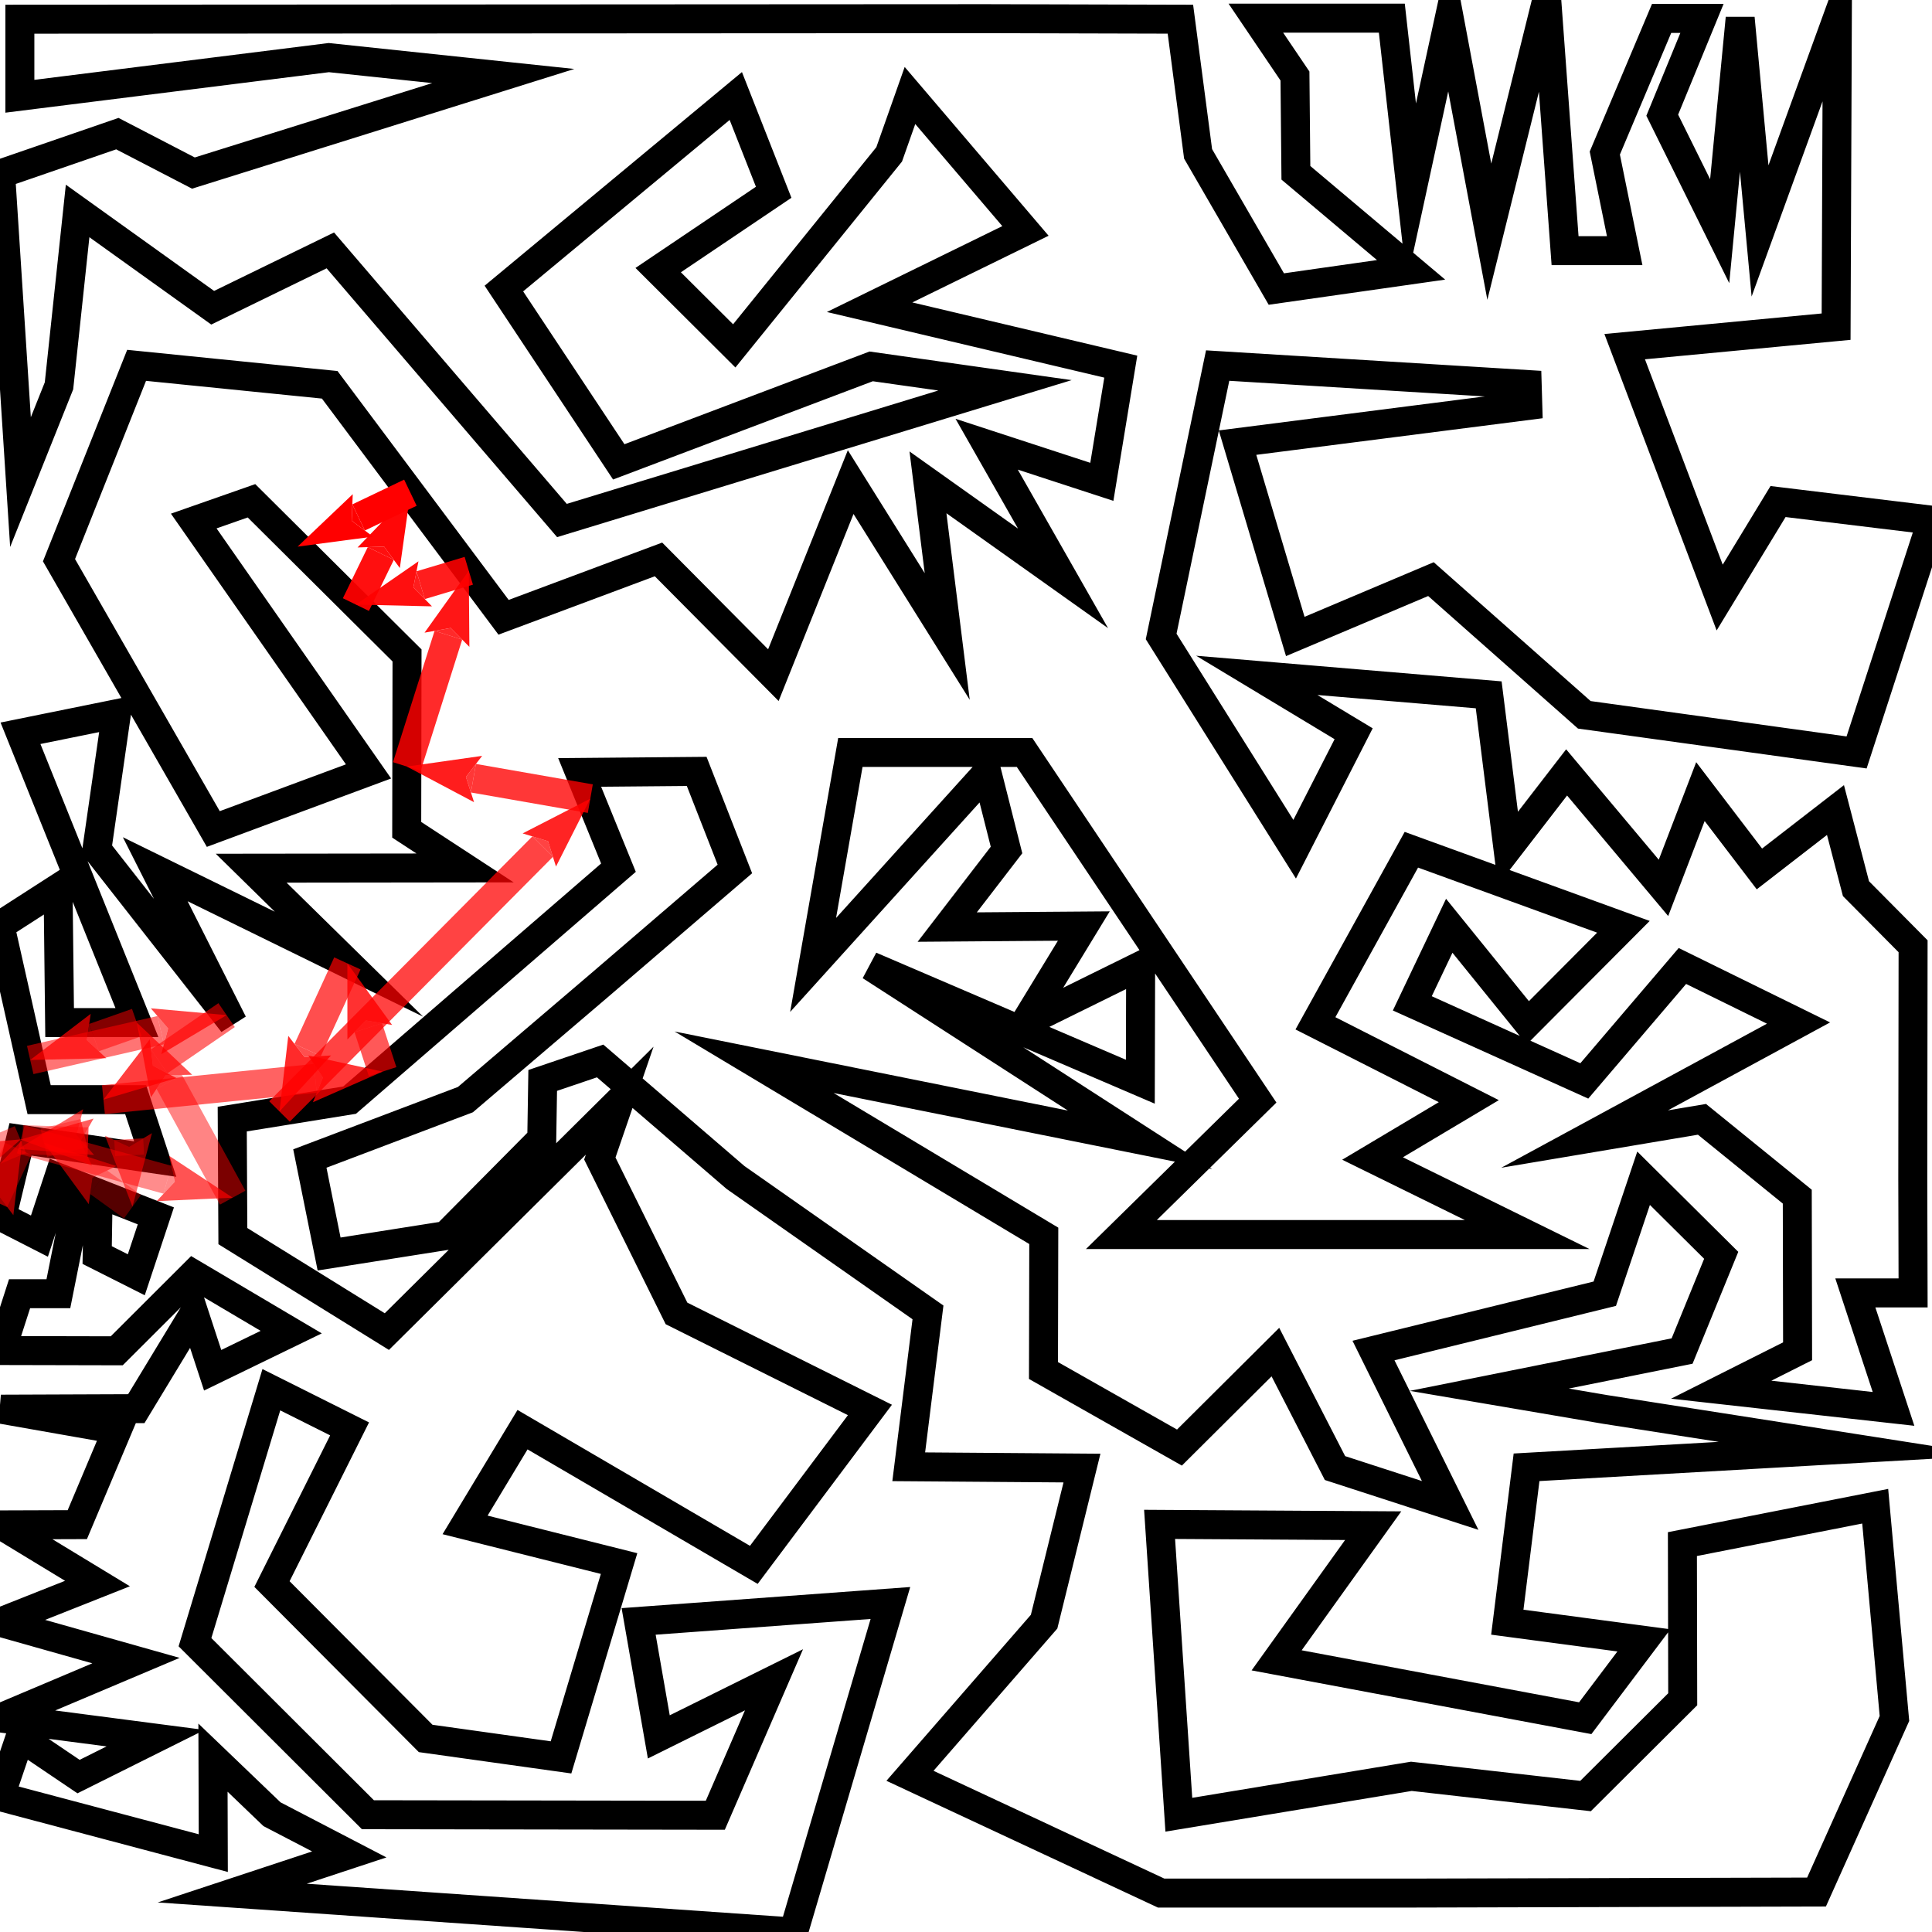 <?xml version="1.0" encoding="UTF-8"?>
<!DOCTYPE svg PUBLIC "-//W3C//DTD SVG 1.1//EN"
    "http://www.w3.org/Graphics/SVG/1.1/DTD/svg11.dtd"><svg xmlns="http://www.w3.org/2000/svg" height="400" stroke-opacity="1" viewBox="0 0 400 400" font-size="1" width="400" xmlns:xlink="http://www.w3.org/1999/xlink" stroke="rgb(0,0,0)" version="1.1"><defs></defs><defs></defs><g stroke-linejoin="miter" stroke-opacity="1.0" fill-opacity="0.0" stroke="rgb(0,0,0)" stroke-width="6.0" fill="rgb(0,0,0)" stroke-linecap="butt" stroke-miterlimit="10.0"><path d="M 4.114,3.975 v 15.955 l 63.956,-8.004 l 36.124,3.814 l -64.149,20.091 l -15.748,-8.165 l -24.168,8.326 l 4.114,63.82 l 7.971,-19.93 l 3.857,-36.207 l 27.961,20.038 l 24.361,-11.872 l 47.951,55.923 l 91.725,-27.988 l -27.704,-3.922 l -52.258,19.769 l -23.783,-35.885 l 48.015,-39.861 l 7.842,19.93 l -23.911,16.116 l 15.748,15.687 l 32.075,-39.646 l 4.306,-12.194 l 23.911,28.042 l -32.267,15.794 l 52.001,12.301 l -3.921,23.852 l -23.847,-7.79 l 15.812,27.774 l -27.961,-19.877 l 3.985,31.91 l -19.99,-31.963 l -16.005,39.968 l -23.783,-23.959 l -32.075,11.98 l -35.995,-48.133 l -39.981,-4.029 l -16.069,40.343 l 31.946,55.655 l 32.139,-11.926 l -36.188,-51.84 l 11.956,-4.19 l 32.203,32.017 l -0.064,36.1 l 12.084,7.897 l -44.287,0.054 l 20.247,19.877 l -40.109,-19.662 l 16.069,31.856 l -28.154,-35.939 l 4.049,-28.095 l -19.862,4.029 l 24.104,59.898 h -16.005 l -0.321,-27.827 l -12.02,7.736 l 8.099,36.046 h 19.99 l 4.049,12.301 l -27.897,-4.083 l -3.857,16.062 l 7.778,3.975 l 3.985,-12.087 l 20.119,7.897 l -4.049,12.194 l -8.099,-4.083 l 0.193,-11.872 l -4.242,-0.054 l -3.985,19.93 h -8.035 l -3.793,11.765 l 23.911,0.054 l 15.877,-15.848 l 20.247,11.98 l -16.262,7.897 l -3.857,-11.765 l -11.956,19.716 l -28.025,0.107 l 24.104,4.243 l -8.291,19.662 l -15.812,0.054 l 19.99,12.14 l -20.183,8.004 l 28.154,7.951 l -28.089,11.872 l 32.139,4.19 l -15.941,7.951 l -12.084,-8.165 l -4.178,12.301 l 44.159,11.711 l -0.064,-19.769 l 12.213,11.711 l 16.005,8.326 l -24.232,8.004 l 116.214,8.058 l 20.055,-68.117 l -52.129,3.814 l 4.178,23.906 l 23.847,-11.819 l -12.148,28.042 l -71.927,-0.107 l -35.803,-35.724 l 15.812,-52.269 l 16.198,8.111 l -16.069,32.124 l 31.818,31.963 l 28.025,3.922 l 12.02,-40.129 l -31.882,-8.004 l 11.892,-19.716 l 47.887,27.988 l 24.04,-32.071 l -40.045,-19.984 l -15.877,-32.071 l 4.114,-11.98 l -48.208,47.811 l -31.882,-19.769 l -0.128,-24.227 l 24.297,-3.922 l 55.665,-48.133 l -8.035,-19.716 l 24.232,-0.214 l 7.906,20.198 l -27.897,23.959 l -27.897,23.798 l -32.203,12.194 l 3.985,19.769 l 24.168,-3.814 l 19.862,-20.038 l 0.193,-12.087 l 11.892,-4.029 l 28.025,24.12 l 39.852,27.935 l -3.985,31.963 l 35.867,0.268 l -7.842,31.803 l -27.768,31.91 l 52.001,24.281 h 51.615 l 84.075,-0.214 l 16.134,-35.939 l -3.985,-43.943 l -39.916,7.843 l 0.064,32.124 l -20.119,20.038 l -36.06,-4.083 l -48.144,7.951 l -3.985,-60.113 l 44.223,0.268 l -19.99,27.881 l 63.892,11.98 l 12.148,-16.116 l -28.282,-3.761 l 3.985,-32.071 l 68.134,-3.868 l -51.872,-8.111 l -23.976,-4.083 l 39.916,-8.004 l 8.099,-19.823 l -16.069,-15.955 l -8.035,23.906 l -47.887,11.765 l 15.877,32.071 l -23.847,-7.736 l -12.341,-24.013 l -19.862,19.769 l -28.154,-15.955 l 0.064,-27.881 l -59.971,-35.939 l 79.897,16.062 l -55.793,-35.992 l 55.858,23.959 l 0.064,-24.013 l -23.976,11.819 l 12.213,-20.038 l -28.282,0.214 l 12.277,-15.955 l -4.049,-16.009 l -35.995,39.807 l 7.714,-43.997 h 36.06 l 48.272,72.092 l -28.218,27.72 h 84.011 l -32.01,-15.741 l 19.926,-11.872 l -31.753,-16.116 l 19.862,-35.939 l 43.902,15.955 l -19.798,19.877 l -16.262,-20.091 l -7.649,16.062 l 35.61,16.062 l 20.311,-23.798 l 24.04,11.819 l -44.287,24.013 l 24.297,-4.083 l 19.733,16.009 l 0.064,32.017 l -15.812,7.951 l 35.675,3.975 l -7.906,-24.013 h 11.956 l -0.064,-23.691 l 0.064,-48.079 l -11.827,-11.926 l -4.242,-16.277 l -15.748,12.194 l -12.213,-16.009 l -7.649,19.93 l -20.055,-23.906 l -12.148,15.741 l -3.985,-31.803 l -48.015,-4.029 l 20.055,12.087 l -12.213,23.906 l -27.64,-44.05 l 11.699,-56.084 l 64.085,3.922 l 0.128,4.351 l -60.099,7.683 l 11.956,40.129 l 28.089,-11.872 l 31.753,28.095 l 56.371,7.79 l 15.62,-48.079 l -31.882,-3.868 l -12.084,19.877 l -19.669,-51.947 l 43.773,-4.136 l 0.257,-63.873 l -16.005,44.05 l -4.114,-44.05 l -4.242,44.104 l -11.892,-24.013 l 8.227,-20.038 h -8.356 l -11.763,27.881 l 4.114,20.198 h -12.341 l -3.793,-51.894 l -11.892,47.972 l -8.291,-44.158 l -7.842,36.1 l -4.049,-36.153 h -28.154 l 8.099,11.98 l 0.193,20.038 l 23.847,20.091 l -27.897,3.975 l -16.198,-27.988 l -3.664,-27.881 l -40.366,-0.107 Z"/></g><defs></defs><g stroke-linejoin="miter" stroke-opacity="1.0" fill-opacity="0.0" opacity="1.0" stroke="rgb(255,0,0)" stroke-width="6.0" fill="rgb(0,0,0)" stroke-linecap="butt" stroke-miterlimit="10.0"><path d="M 84.969,102.007 l -10.726,5.127 "/></g><defs></defs><g stroke-linejoin="miter" stroke-opacity="1.0" fill-opacity="1.0" opacity="1.0" stroke="rgb(255,0,0)" stroke-width="0.0" fill="rgb(255,0,0)" stroke-linecap="butt" stroke-miterlimit="10.0"></g><defs></defs><g stroke-linejoin="miter" stroke-opacity="1.0" fill-opacity="1.0" opacity="1.0" stroke="rgb(255,0,0)" stroke-width="0.0" fill="rgb(255,0,0)" stroke-linecap="butt" stroke-miterlimit="10.0"></g><defs></defs><g stroke-linejoin="miter" stroke-opacity="1.0" fill-opacity="1.0" opacity="1.0" stroke="rgb(255,0,0)" stroke-width="0.0" fill="rgb(255,0,0)" stroke-linecap="butt" stroke-miterlimit="10.0"><path d="M 61.612,113.172 l 15.617,-2.069 l -4.408,-3.288 l 0.21,-5.496 Z"/></g><defs></defs><g stroke-linejoin="miter" stroke-opacity="1.0" fill-opacity="1.0" opacity="1.0" stroke="rgb(255,0,0)" stroke-width="0.0" fill="rgb(255,0,0)" stroke-linecap="butt" stroke-miterlimit="10.0"><path d="M 72.82,107.815 l 1.423,-0.68 l 1.294,2.707 l -2.717,-2.026 l 1.423,-0.68 l -1.294,-2.707 Z"/></g><defs></defs><g stroke-linejoin="miter" stroke-opacity="1.0" fill-opacity="0.0" opacity="0.941" stroke="rgb(255,0,0)" stroke-width="6.0" fill="rgb(0,0,0)" stroke-linecap="butt" stroke-miterlimit="10.0"><path d="M 73.683,125.174 l 5.155,-10.581 "/></g><defs></defs><g stroke-linejoin="miter" stroke-opacity="1.0" fill-opacity="1.0" opacity="0.97" stroke="rgb(255,0,0)" stroke-width="0.0" fill="rgb(255,0,0)" stroke-linecap="butt" stroke-miterlimit="10.0"></g><defs></defs><g stroke-linejoin="miter" stroke-opacity="1.0" fill-opacity="1.0" opacity="0.941" stroke="rgb(255,0,0)" stroke-width="0.0" fill="rgb(255,0,0)" stroke-linecap="butt" stroke-miterlimit="10.0"></g><defs></defs><g stroke-linejoin="miter" stroke-opacity="1.0" fill-opacity="1.0" opacity="0.97" stroke="rgb(255,0,0)" stroke-width="0.0" fill="rgb(255,0,0)" stroke-linecap="butt" stroke-miterlimit="10.0"><path d="M 84.969,102.007 l -10.938,11.337 l 5.497,-0.169 l 3.255,4.433 Z"/></g><defs></defs><g stroke-linejoin="miter" stroke-opacity="1.0" fill-opacity="1.0" opacity="0.941" stroke="rgb(255,0,0)" stroke-width="0.0" fill="rgb(255,0,0)" stroke-linecap="butt" stroke-miterlimit="10.0"><path d="M 79.528,113.175 l -0.691,1.418 l -2.697,-1.314 l 3.388,-0.104 l -0.691,1.418 l 2.697,1.314 Z"/></g><defs></defs><g stroke-linejoin="miter" stroke-opacity="1.0" fill-opacity="0.0" opacity="0.885" stroke="rgb(255,0,0)" stroke-width="6.0" fill="rgb(0,0,0)" stroke-linecap="butt" stroke-miterlimit="10.0"><path d="M 97.058,118.173 l -9.964,2.984 "/></g><defs></defs><g stroke-linejoin="miter" stroke-opacity="1.0" fill-opacity="1.0" opacity="0.941" stroke="rgb(255,0,0)" stroke-width="0.0" fill="rgb(255,0,0)" stroke-linecap="butt" stroke-miterlimit="10.0"></g><defs></defs><g stroke-linejoin="miter" stroke-opacity="1.0" fill-opacity="1.0" opacity="0.885" stroke="rgb(255,0,0)" stroke-width="0.0" fill="rgb(255,0,0)" stroke-linecap="butt" stroke-miterlimit="10.0"></g><defs></defs><g stroke-linejoin="miter" stroke-opacity="1.0" fill-opacity="1.0" opacity="0.941" stroke="rgb(255,0,0)" stroke-width="0.0" fill="rgb(255,0,0)" stroke-linecap="butt" stroke-miterlimit="10.0"><path d="M 73.683,125.174 l 15.749,0.364 l -3.848,-3.929 l 1.055,-5.398 Z"/></g><defs></defs><g stroke-linejoin="miter" stroke-opacity="1.0" fill-opacity="1.0" opacity="0.885" stroke="rgb(255,0,0)" stroke-width="0.0" fill="rgb(255,0,0)" stroke-linecap="butt" stroke-miterlimit="10.0"><path d="M 85.584,121.609 l 1.511,-0.453 l 0.861,2.874 l -2.372,-2.421 l 1.511,-0.453 l -0.861,-2.874 Z"/></g><defs></defs><g stroke-linejoin="miter" stroke-opacity="1.0" fill-opacity="0.0" opacity="0.833" stroke="rgb(255,0,0)" stroke-width="6.0" fill="rgb(0,0,0)" stroke-linecap="butt" stroke-miterlimit="10.0"><path d="M 84.227,158.707 l 8.606,-27.188 "/></g><defs></defs><g stroke-linejoin="miter" stroke-opacity="1.0" fill-opacity="1.0" opacity="0.913" stroke="rgb(255,0,0)" stroke-width="0.0" fill="rgb(255,0,0)" stroke-linecap="butt" stroke-miterlimit="10.0"></g><defs></defs><g stroke-linejoin="miter" stroke-opacity="1.0" fill-opacity="1.0" opacity="0.833" stroke="rgb(255,0,0)" stroke-width="0.0" fill="rgb(255,0,0)" stroke-linecap="butt" stroke-miterlimit="10.0"></g><defs></defs><g stroke-linejoin="miter" stroke-opacity="1.0" fill-opacity="1.0" opacity="0.913" stroke="rgb(255,0,0)" stroke-width="0.0" fill="rgb(255,0,0)" stroke-linecap="butt" stroke-miterlimit="10.0"><path d="M 97.058,118.173 l -9.162,12.814 l 5.413,-0.971 l 3.869,3.909 Z"/></g><defs></defs><g stroke-linejoin="miter" stroke-opacity="1.0" fill-opacity="1.0" opacity="0.833" stroke="rgb(255,0,0)" stroke-width="0.0" fill="rgb(255,0,0)" stroke-linecap="butt" stroke-miterlimit="10.0"><path d="M 93.309,130.016 l -0.476,1.504 l -2.86,-0.905 l 3.336,-0.598 l -0.476,1.504 l 2.86,0.905 Z"/></g><defs></defs><g stroke-linejoin="miter" stroke-opacity="1.0" fill-opacity="0.0" opacity="0.784" stroke="rgb(255,0,0)" stroke-width="6.0" fill="rgb(0,0,0)" stroke-linecap="butt" stroke-miterlimit="10.0"><path d="M 122.218,165.352 l -24.2,-4.232 "/></g><defs></defs><g stroke-linejoin="miter" stroke-opacity="1.0" fill-opacity="1.0" opacity="0.885" stroke="rgb(255,0,0)" stroke-width="0.0" fill="rgb(255,0,0)" stroke-linecap="butt" stroke-miterlimit="10.0"></g><defs></defs><g stroke-linejoin="miter" stroke-opacity="1.0" fill-opacity="1.0" opacity="0.784" stroke="rgb(255,0,0)" stroke-width="0.0" fill="rgb(255,0,0)" stroke-linecap="butt" stroke-miterlimit="10.0"></g><defs></defs><g stroke-linejoin="miter" stroke-opacity="1.0" fill-opacity="1.0" opacity="0.885" stroke="rgb(255,0,0)" stroke-width="0.0" fill="rgb(255,0,0)" stroke-linecap="butt" stroke-miterlimit="10.0"><path d="M 84.227,158.707 l 13.919,7.376 l -1.682,-5.236 l 3.36,-4.354 Z"/></g><defs></defs><g stroke-linejoin="miter" stroke-opacity="1.0" fill-opacity="1.0" opacity="0.784" stroke="rgb(255,0,0)" stroke-width="0.0" fill="rgb(255,0,0)" stroke-linecap="butt" stroke-miterlimit="10.0"><path d="M 96.464,160.848 l 1.554,0.272 l -0.517,2.955 l -1.037,-3.227 l 1.554,0.272 l 0.517,-2.955 Z"/></g><defs></defs><g stroke-linejoin="miter" stroke-opacity="1.0" fill-opacity="0.0" opacity="0.737" stroke="rgb(255,0,0)" stroke-width="6.0" fill="rgb(0,0,0)" stroke-linecap="butt" stroke-miterlimit="10.0"><path d="M 57.864,230.116 l 54.486,-54.834 "/></g><defs></defs><g stroke-linejoin="miter" stroke-opacity="1.0" fill-opacity="1.0" opacity="0.859" stroke="rgb(255,0,0)" stroke-width="0.0" fill="rgb(255,0,0)" stroke-linecap="butt" stroke-miterlimit="10.0"></g><defs></defs><g stroke-linejoin="miter" stroke-opacity="1.0" fill-opacity="1.0" opacity="0.737" stroke="rgb(255,0,0)" stroke-width="0.0" fill="rgb(255,0,0)" stroke-linecap="butt" stroke-miterlimit="10.0"></g><defs></defs><g stroke-linejoin="miter" stroke-opacity="1.0" fill-opacity="1.0" opacity="0.859" stroke="rgb(255,0,0)" stroke-width="0.0" fill="rgb(255,0,0)" stroke-linecap="butt" stroke-miterlimit="10.0"><path d="M 122.218,165.352 l -14.013,7.196 l 5.257,1.616 l 1.649,5.247 Z"/></g><defs></defs><g stroke-linejoin="miter" stroke-opacity="1.0" fill-opacity="1.0" opacity="0.737" stroke="rgb(255,0,0)" stroke-width="0.0" fill="rgb(255,0,0)" stroke-linecap="butt" stroke-miterlimit="10.0"><path d="M 113.462,174.164 l -1.112,1.119 l -2.128,-2.115 l 3.24,0.996 l -1.112,1.119 l 2.128,2.115 Z"/></g><defs></defs><g stroke-linejoin="miter" stroke-opacity="1.0" fill-opacity="0.0" opacity="0.694" stroke="rgb(255,0,0)" stroke-width="6.0" fill="rgb(0,0,0)" stroke-linecap="butt" stroke-miterlimit="10.0"><path d="M 71.921,199.464 l -8.22,17.926 "/></g><defs></defs><g stroke-linejoin="miter" stroke-opacity="1.0" fill-opacity="1.0" opacity="0.833" stroke="rgb(255,0,0)" stroke-width="0.0" fill="rgb(255,0,0)" stroke-linecap="butt" stroke-miterlimit="10.0"></g><defs></defs><g stroke-linejoin="miter" stroke-opacity="1.0" fill-opacity="1.0" opacity="0.694" stroke="rgb(255,0,0)" stroke-width="0.0" fill="rgb(255,0,0)" stroke-linecap="butt" stroke-miterlimit="10.0"></g><defs></defs><g stroke-linejoin="miter" stroke-opacity="1.0" fill-opacity="1.0" opacity="0.833" stroke="rgb(255,0,0)" stroke-width="0.0" fill="rgb(255,0,0)" stroke-linecap="butt" stroke-miterlimit="10.0"><path d="M 57.864,230.116 l 10.67,-11.589 l -5.492,0.297 l -3.358,-4.356 Z"/></g><defs></defs><g stroke-linejoin="miter" stroke-opacity="1.0" fill-opacity="1.0" opacity="0.694" stroke="rgb(255,0,0)" stroke-width="0.0" fill="rgb(255,0,0)" stroke-linecap="butt" stroke-miterlimit="10.0"><path d="M 63.043,218.824 l 0.657,-1.434 l 2.727,1.25 l -3.384,0.183 l 0.657,-1.434 l -2.727,-1.25 Z"/></g><defs></defs><g stroke-linejoin="miter" stroke-opacity="1.0" fill-opacity="0.0" opacity="0.653" stroke="rgb(255,0,0)" stroke-width="6.0" fill="rgb(0,0,0)" stroke-linecap="butt" stroke-miterlimit="10.0"><path d="M 79.208,221.867 l -2.957,-9.089 "/></g><defs></defs><g stroke-linejoin="miter" stroke-opacity="1.0" fill-opacity="1.0" opacity="0.808" stroke="rgb(255,0,0)" stroke-width="0.0" fill="rgb(255,0,0)" stroke-linecap="butt" stroke-miterlimit="10.0"></g><defs></defs><g stroke-linejoin="miter" stroke-opacity="1.0" fill-opacity="1.0" opacity="0.653" stroke="rgb(255,0,0)" stroke-width="0.0" fill="rgb(255,0,0)" stroke-linecap="butt" stroke-miterlimit="10.0"></g><defs></defs><g stroke-linejoin="miter" stroke-opacity="1.0" fill-opacity="1.0" opacity="0.808" stroke="rgb(255,0,0)" stroke-width="0.0" fill="rgb(255,0,0)" stroke-linecap="butt" stroke-miterlimit="10.0"><path d="M 71.921,199.464 l 0.005,15.753 l 3.837,-3.939 l 5.421,0.928 Z"/></g><defs></defs><g stroke-linejoin="miter" stroke-opacity="1.0" fill-opacity="1.0" opacity="0.653" stroke="rgb(255,0,0)" stroke-width="0.0" fill="rgb(255,0,0)" stroke-linecap="butt" stroke-miterlimit="10.0"><path d="M 75.763,211.278 l 0.488,1.5 l -2.853,0.928 l 2.365,-2.428 l 0.488,1.5 l 2.853,-0.928 Z"/></g><defs></defs><g stroke-linejoin="miter" stroke-opacity="1.0" fill-opacity="0.0" opacity="0.614" stroke="rgb(255,0,0)" stroke-width="6.0" fill="rgb(0,0,0)" stroke-linecap="butt" stroke-miterlimit="10.0"><path d="M 21.415,227.667 l 43.863,-4.402 "/></g><defs></defs><g stroke-linejoin="miter" stroke-opacity="1.0" fill-opacity="1.0" opacity="0.784" stroke="rgb(255,0,0)" stroke-width="0.0" fill="rgb(255,0,0)" stroke-linecap="butt" stroke-miterlimit="10.0"></g><defs></defs><g stroke-linejoin="miter" stroke-opacity="1.0" fill-opacity="1.0" opacity="0.614" stroke="rgb(255,0,0)" stroke-width="0.0" fill="rgb(255,0,0)" stroke-linecap="butt" stroke-miterlimit="10.0"></g><defs></defs><g stroke-linejoin="miter" stroke-opacity="1.0" fill-opacity="1.0" opacity="0.784" stroke="rgb(255,0,0)" stroke-width="0.0" fill="rgb(255,0,0)" stroke-linecap="butt" stroke-miterlimit="10.0"><path d="M 79.208,221.867 l -15.393,-3.348 l 3.033,4.588 l -2.06,5.099 Z"/></g><defs></defs><g stroke-linejoin="miter" stroke-opacity="1.0" fill-opacity="1.0" opacity="0.614" stroke="rgb(255,0,0)" stroke-width="0.0" fill="rgb(255,0,0)" stroke-linecap="butt" stroke-miterlimit="10.0"><path d="M 66.847,223.107 l -1.569,0.158 l -0.3,-2.985 l 1.869,2.828 l -1.569,0.158 l 0.3,2.985 Z"/></g><defs></defs><g stroke-linejoin="miter" stroke-opacity="1.0" fill-opacity="0.0" opacity="0.578" stroke="rgb(255,0,0)" stroke-width="6.0" fill="rgb(0,0,0)" stroke-linecap="butt" stroke-miterlimit="10.0"><path d="M 46.916,210.17 l -13.958,9.576 "/></g><defs></defs><g stroke-linejoin="miter" stroke-opacity="1.0" fill-opacity="1.0" opacity="0.76" stroke="rgb(255,0,0)" stroke-width="0.0" fill="rgb(255,0,0)" stroke-linecap="butt" stroke-miterlimit="10.0"></g><defs></defs><g stroke-linejoin="miter" stroke-opacity="1.0" fill-opacity="1.0" opacity="0.578" stroke="rgb(255,0,0)" stroke-width="0.0" fill="rgb(255,0,0)" stroke-linecap="butt" stroke-miterlimit="10.0"></g><defs></defs><g stroke-linejoin="miter" stroke-opacity="1.0" fill-opacity="1.0" opacity="0.76" stroke="rgb(255,0,0)" stroke-width="0.0" fill="rgb(255,0,0)" stroke-linecap="butt" stroke-miterlimit="10.0"><path d="M 21.415,227.667 l 15.108,-4.462 l -4.864,-2.566 l -0.644,-5.462 Z"/></g><defs></defs><g stroke-linejoin="miter" stroke-opacity="1.0" fill-opacity="1.0" opacity="0.578" stroke="rgb(255,0,0)" stroke-width="0.0" fill="rgb(255,0,0)" stroke-linecap="butt" stroke-miterlimit="10.0"><path d="M 31.658,220.638 l 1.3,-0.892 l 1.697,2.474 l -2.998,-1.581 l 1.3,-0.892 l -1.697,-2.474 Z"/></g><defs></defs><g stroke-linejoin="miter" stroke-opacity="1.0" fill-opacity="0.0" opacity="0.544" stroke="rgb(255,0,0)" stroke-width="6.0" fill="rgb(0,0,0)" stroke-linecap="butt" stroke-miterlimit="10.0"><path d="M 6.255,219.459 l 27.013,-6.171 "/></g><defs></defs><g stroke-linejoin="miter" stroke-opacity="1.0" fill-opacity="1.0" opacity="0.737" stroke="rgb(255,0,0)" stroke-width="0.0" fill="rgb(255,0,0)" stroke-linecap="butt" stroke-miterlimit="10.0"></g><defs></defs><g stroke-linejoin="miter" stroke-opacity="1.0" fill-opacity="1.0" opacity="0.544" stroke="rgb(255,0,0)" stroke-width="0.0" fill="rgb(255,0,0)" stroke-linecap="butt" stroke-miterlimit="10.0"></g><defs></defs><g stroke-linejoin="miter" stroke-opacity="1.0" fill-opacity="1.0" opacity="0.737" stroke="rgb(255,0,0)" stroke-width="0.0" fill="rgb(255,0,0)" stroke-linecap="butt" stroke-miterlimit="10.0"><path d="M 46.916,210.17 l -15.69,-1.409 l 3.579,4.176 l -1.411,5.316 Z"/></g><defs></defs><g stroke-linejoin="miter" stroke-opacity="1.0" fill-opacity="1.0" opacity="0.544" stroke="rgb(255,0,0)" stroke-width="0.0" fill="rgb(255,0,0)" stroke-linecap="butt" stroke-miterlimit="10.0"><path d="M 34.806,212.937 l -1.538,0.351 l -0.668,-2.925 l 2.206,2.573 l -1.538,0.351 l 0.668,2.925 Z"/></g><defs></defs><g stroke-linejoin="miter" stroke-opacity="1.0" fill-opacity="0.0" opacity="0.512" stroke="rgb(255,0,0)" stroke-width="6.0" fill="rgb(0,0,0)" stroke-linecap="butt" stroke-miterlimit="10.0"><path d="M 28.322,211.712 l -8.857,3.11 "/></g><defs></defs><g stroke-linejoin="miter" stroke-opacity="1.0" fill-opacity="1.0" opacity="0.715" stroke="rgb(255,0,0)" stroke-width="0.0" fill="rgb(255,0,0)" stroke-linecap="butt" stroke-miterlimit="10.0"></g><defs></defs><g stroke-linejoin="miter" stroke-opacity="1.0" fill-opacity="1.0" opacity="0.512" stroke="rgb(255,0,0)" stroke-width="0.0" fill="rgb(255,0,0)" stroke-linecap="butt" stroke-miterlimit="10.0"></g><defs></defs><g stroke-linejoin="miter" stroke-opacity="1.0" fill-opacity="1.0" opacity="0.715" stroke="rgb(255,0,0)" stroke-width="0.0" fill="rgb(255,0,0)" stroke-linecap="butt" stroke-miterlimit="10.0"><path d="M 6.255,219.459 l 15.749,-0.37 l -4.027,-3.745 l 0.802,-5.441 Z"/></g><defs></defs><g stroke-linejoin="miter" stroke-opacity="1.0" fill-opacity="1.0" opacity="0.512" stroke="rgb(255,0,0)" stroke-width="0.0" fill="rgb(255,0,0)" stroke-linecap="butt" stroke-miterlimit="10.0"><path d="M 17.976,215.344 l 1.488,-0.522 l 0.994,2.831 l -2.482,-2.308 l 1.488,-0.522 l -0.994,-2.831 Z"/></g><defs></defs><g stroke-linejoin="miter" stroke-opacity="1.0" fill-opacity="0.0" opacity="0.481" stroke="rgb(255,0,0)" stroke-width="6.0" fill="rgb(0,0,0)" stroke-linecap="butt" stroke-miterlimit="10.0"><path d="M 48.166,247.966 l -13.122,-23.974 "/></g><defs></defs><g stroke-linejoin="miter" stroke-opacity="1.0" fill-opacity="1.0" opacity="0.694" stroke="rgb(255,0,0)" stroke-width="0.0" fill="rgb(255,0,0)" stroke-linecap="butt" stroke-miterlimit="10.0"></g><defs></defs><g stroke-linejoin="miter" stroke-opacity="1.0" fill-opacity="1.0" opacity="0.481" stroke="rgb(255,0,0)" stroke-width="0.0" fill="rgb(255,0,0)" stroke-linecap="butt" stroke-miterlimit="10.0"></g><defs></defs><g stroke-linejoin="miter" stroke-opacity="1.0" fill-opacity="1.0" opacity="0.694" stroke="rgb(255,0,0)" stroke-width="0.0" fill="rgb(255,0,0)" stroke-linecap="butt" stroke-miterlimit="10.0"><path d="M 28.322,211.712 l 2.923,15.479 l 3.041,-4.582 l 5.499,-0.092 Z"/></g><defs></defs><g stroke-linejoin="miter" stroke-opacity="1.0" fill-opacity="1.0" opacity="0.481" stroke="rgb(255,0,0)" stroke-width="0.0" fill="rgb(255,0,0)" stroke-linecap="butt" stroke-miterlimit="10.0"><path d="M 34.286,222.609 l 0.757,1.383 l -2.632,1.44 l 1.874,-2.824 l 0.757,1.383 l 2.632,-1.44 Z"/></g><defs></defs><g stroke-linejoin="miter" stroke-opacity="1.0" fill-opacity="0.0" opacity="0.453" stroke="rgb(255,0,0)" stroke-width="6.0" fill="rgb(0,0,0)" stroke-linecap="butt" stroke-miterlimit="10.0"><path d="M 4.314,235.896 l 30.353,8.355 "/></g><defs></defs><g stroke-linejoin="miter" stroke-opacity="1.0" fill-opacity="1.0" opacity="0.673" stroke="rgb(255,0,0)" stroke-width="0.0" fill="rgb(255,0,0)" stroke-linecap="butt" stroke-miterlimit="10.0"></g><defs></defs><g stroke-linejoin="miter" stroke-opacity="1.0" fill-opacity="1.0" opacity="0.453" stroke="rgb(255,0,0)" stroke-width="0.0" fill="rgb(255,0,0)" stroke-linecap="butt" stroke-miterlimit="10.0"></g><defs></defs><g stroke-linejoin="miter" stroke-opacity="1.0" fill-opacity="1.0" opacity="0.673" stroke="rgb(255,0,0)" stroke-width="0.0" fill="rgb(255,0,0)" stroke-linecap="butt" stroke-miterlimit="10.0"><path d="M 48.166,247.966 l -13.153,-8.669 l 1.176,5.373 l -3.759,4.014 Z"/></g><defs></defs><g stroke-linejoin="miter" stroke-opacity="1.0" fill-opacity="1.0" opacity="0.453" stroke="rgb(255,0,0)" stroke-width="0.0" fill="rgb(255,0,0)" stroke-linecap="butt" stroke-miterlimit="10.0"><path d="M 36.188,244.669 l -1.521,-0.418 l 0.796,-2.892 l 0.725,3.311 l -1.521,-0.418 l -0.796,2.892 Z"/></g><defs></defs><g stroke-linejoin="miter" stroke-opacity="1.0" fill-opacity="0.0" opacity="0.426" stroke="rgb(255,0,0)" stroke-width="6.0" fill="rgb(0,0,0)" stroke-linecap="butt" stroke-miterlimit="10.0"><path d="M 4.231,235.931 l -12.816,5.405 "/></g><defs></defs><g stroke-linejoin="miter" stroke-opacity="1.0" fill-opacity="1.0" opacity="0.653" stroke="rgb(255,0,0)" stroke-width="0.0" fill="rgb(255,0,0)" stroke-linecap="butt" stroke-miterlimit="10.0"></g><defs></defs><g stroke-linejoin="miter" stroke-opacity="1.0" fill-opacity="1.0" opacity="0.426" stroke="rgb(255,0,0)" stroke-width="0.0" fill="rgb(255,0,0)" stroke-linecap="butt" stroke-miterlimit="10.0"></g><defs></defs><g stroke-linejoin="miter" stroke-opacity="1.0" fill-opacity="1.0" opacity="0.653" stroke="rgb(255,0,0)" stroke-width="0.0" fill="rgb(255,0,0)" stroke-linecap="butt" stroke-miterlimit="10.0"><path d="M 4.314,235.896 l -15.696,1.336 l 4.25,3.491 l -0.467,5.48 Z"/></g><defs></defs><g stroke-linejoin="miter" stroke-opacity="1.0" fill-opacity="1.0" opacity="0.426" stroke="rgb(255,0,0)" stroke-width="0.0" fill="rgb(255,0,0)" stroke-linecap="butt" stroke-miterlimit="10.0"><path d="M -7.132,240.723 l -1.453,0.613 l -1.166,-2.764 l 2.619,2.151 l -1.453,0.613 l 1.166,2.764 Z"/></g><defs></defs><g stroke-linejoin="miter" stroke-opacity="1.0" fill-opacity="0.0" opacity="0.401" stroke="rgb(255,0,0)" stroke-width="6.0" fill="rgb(0,0,0)" stroke-linecap="butt" stroke-miterlimit="10.0"><path d="M 4.655,235.946 l 13.567,0.471 "/></g><defs></defs><g stroke-linejoin="miter" stroke-opacity="1.0" fill-opacity="1.0" opacity="0.633" stroke="rgb(255,0,0)" stroke-width="0.0" fill="rgb(255,0,0)" stroke-linecap="butt" stroke-miterlimit="10.0"></g><defs></defs><g stroke-linejoin="miter" stroke-opacity="1.0" fill-opacity="1.0" opacity="0.401" stroke="rgb(255,0,0)" stroke-width="0.0" fill="rgb(255,0,0)" stroke-linecap="butt" stroke-miterlimit="10.0"></g><defs></defs><g stroke-linejoin="miter" stroke-opacity="1.0" fill-opacity="1.0" opacity="0.633" stroke="rgb(255,0,0)" stroke-width="0.0" fill="rgb(255,0,0)" stroke-linecap="butt" stroke-miterlimit="10.0"><path d="M 4.231,235.931 l 14.804,5.385 l -2.389,-4.954 l 2.727,-4.776 Z"/></g><defs></defs><g stroke-linejoin="miter" stroke-opacity="1.0" fill-opacity="1.0" opacity="0.401" stroke="rgb(255,0,0)" stroke-width="0.0" fill="rgb(255,0,0)" stroke-linecap="butt" stroke-miterlimit="10.0"><path d="M 16.646,236.362 l 1.576,0.055 l -0.104,2.998 l -1.472,-3.053 l 1.576,0.055 l 0.104,-2.998 Z"/></g><defs></defs><g stroke-linejoin="miter" stroke-opacity="1.0" fill-opacity="0.0" opacity="0.377" stroke="rgb(255,0,0)" stroke-width="6.0" fill="rgb(0,0,0)" stroke-linecap="butt" stroke-miterlimit="10.0"><path d="M 3.768,237.859 l -5.003,10.788 "/></g><defs></defs><g stroke-linejoin="miter" stroke-opacity="1.0" fill-opacity="1.0" opacity="0.614" stroke="rgb(255,0,0)" stroke-width="0.0" fill="rgb(255,0,0)" stroke-linecap="butt" stroke-miterlimit="10.0"></g><defs></defs><g stroke-linejoin="miter" stroke-opacity="1.0" fill-opacity="1.0" opacity="0.377" stroke="rgb(255,0,0)" stroke-width="0.0" fill="rgb(255,0,0)" stroke-linecap="butt" stroke-miterlimit="10.0"></g><defs></defs><g stroke-linejoin="miter" stroke-opacity="1.0" fill-opacity="1.0" opacity="0.614" stroke="rgb(255,0,0)" stroke-width="0.0" fill="rgb(255,0,0)" stroke-linecap="butt" stroke-miterlimit="10.0"><path d="M 4.655,235.946 l -10.72,11.543 l 5.493,-0.274 l 3.339,4.37 Z"/></g><defs></defs><g stroke-linejoin="miter" stroke-opacity="1.0" fill-opacity="1.0" opacity="0.377" stroke="rgb(255,0,0)" stroke-width="0.0" fill="rgb(255,0,0)" stroke-linecap="butt" stroke-miterlimit="10.0"><path d="M -0.572,247.215 l -0.664,1.431 l -2.721,-1.262 l 3.385,-0.169 l -0.664,1.431 l 2.721,1.262 Z"/></g><defs></defs><g stroke-linejoin="miter" stroke-opacity="1.0" fill-opacity="0.0" opacity="0.355" stroke="rgb(255,0,0)" stroke-width="6.0" fill="rgb(0,0,0)" stroke-linecap="butt" stroke-miterlimit="10.0"><path d="M 9.076,236.593 l 8.31,-1.982 "/></g><defs></defs><g stroke-linejoin="miter" stroke-opacity="1.0" fill-opacity="1.0" opacity="0.596" stroke="rgb(255,0,0)" stroke-width="0.0" fill="rgb(255,0,0)" stroke-linecap="butt" stroke-miterlimit="10.0"></g><defs></defs><g stroke-linejoin="miter" stroke-opacity="1.0" fill-opacity="1.0" opacity="0.355" stroke="rgb(255,0,0)" stroke-width="0.0" fill="rgb(255,0,0)" stroke-linecap="butt" stroke-miterlimit="10.0"></g><defs></defs><g stroke-linejoin="miter" stroke-opacity="1.0" fill-opacity="1.0" opacity="0.596" stroke="rgb(255,0,0)" stroke-width="0.0" fill="rgb(255,0,0)" stroke-linecap="butt" stroke-miterlimit="10.0"><path d="M 3.768,237.859 l 15.703,1.26 l -3.619,-4.142 l 1.36,-5.329 Z"/></g><defs></defs><g stroke-linejoin="miter" stroke-opacity="1.0" fill-opacity="1.0" opacity="0.355" stroke="rgb(255,0,0)" stroke-width="0.0" fill="rgb(255,0,0)" stroke-linecap="butt" stroke-miterlimit="10.0"><path d="M 15.852,234.977 l 1.534,-0.366 l 0.696,2.918 l -2.23,-2.552 l 1.534,-0.366 l -0.696,-2.918 Z"/></g><defs></defs><g stroke-linejoin="miter" stroke-opacity="1.0" fill-opacity="0.0" opacity="0.334" stroke="rgb(255,0,0)" stroke-width="6.0" fill="rgb(0,0,0)" stroke-linecap="butt" stroke-miterlimit="10.0"><path d="M 27.428,249.834 l -6.999,-5.05 "/></g><defs></defs><g stroke-linejoin="miter" stroke-opacity="1.0" fill-opacity="1.0" opacity="0.578" stroke="rgb(255,0,0)" stroke-width="0.0" fill="rgb(255,0,0)" stroke-linecap="butt" stroke-miterlimit="10.0"></g><defs></defs><g stroke-linejoin="miter" stroke-opacity="1.0" fill-opacity="1.0" opacity="0.334" stroke="rgb(255,0,0)" stroke-width="0.0" fill="rgb(255,0,0)" stroke-linecap="butt" stroke-miterlimit="10.0"></g><defs></defs><g stroke-linejoin="miter" stroke-opacity="1.0" fill-opacity="1.0" opacity="0.578" stroke="rgb(255,0,0)" stroke-width="0.0" fill="rgb(255,0,0)" stroke-linecap="butt" stroke-miterlimit="10.0"><path d="M 9.076,236.593 l 9.302,12.714 l 0.773,-5.445 l 4.924,-2.45 Z"/></g><defs></defs><g stroke-linejoin="miter" stroke-opacity="1.0" fill-opacity="1.0" opacity="0.334" stroke="rgb(255,0,0)" stroke-width="0.0" fill="rgb(255,0,0)" stroke-linecap="butt" stroke-miterlimit="10.0"><path d="M 19.151,243.861 l 1.279,0.923 l -1.755,2.433 l 0.476,-3.356 l 1.279,0.923 l 1.755,-2.433 Z"/></g><defs></defs><g stroke-linejoin="miter" stroke-opacity="1.0" fill-opacity="0.0" opacity="0.314" stroke="rgb(255,0,0)" stroke-width="6.0" fill="rgb(0,0,0)" stroke-linecap="butt" stroke-miterlimit="10.0"><path d="M 26.838,239.192 l -0.185,-3.337 "/></g><defs></defs><g stroke-linejoin="miter" stroke-opacity="1.0" fill-opacity="1.0" opacity="0.561" stroke="rgb(255,0,0)" stroke-width="0.0" fill="rgb(255,0,0)" stroke-linecap="butt" stroke-miterlimit="10.0"></g><defs></defs><g stroke-linejoin="miter" stroke-opacity="1.0" fill-opacity="1.0" opacity="0.314" stroke="rgb(255,0,0)" stroke-width="0.0" fill="rgb(255,0,0)" stroke-linecap="butt" stroke-miterlimit="10.0"></g><defs></defs><g stroke-linejoin="miter" stroke-opacity="1.0" fill-opacity="1.0" opacity="0.561" stroke="rgb(255,0,0)" stroke-width="0.0" fill="rgb(255,0,0)" stroke-linecap="butt" stroke-miterlimit="10.0"><path d="M 27.428,249.834 l 4.031,-15.229 l -4.719,2.825 l -5.002,-2.286 Z"/></g><defs></defs><g stroke-linejoin="miter" stroke-opacity="1.0" fill-opacity="1.0" opacity="0.314" stroke="rgb(255,0,0)" stroke-width="0.0" fill="rgb(255,0,0)" stroke-linecap="butt" stroke-miterlimit="10.0"><path d="M 26.741,237.43 l -0.087,-1.575 l 2.995,-0.166 l -2.908,1.741 l -0.087,-1.575 l -2.995,0.166 Z"/></g></svg>